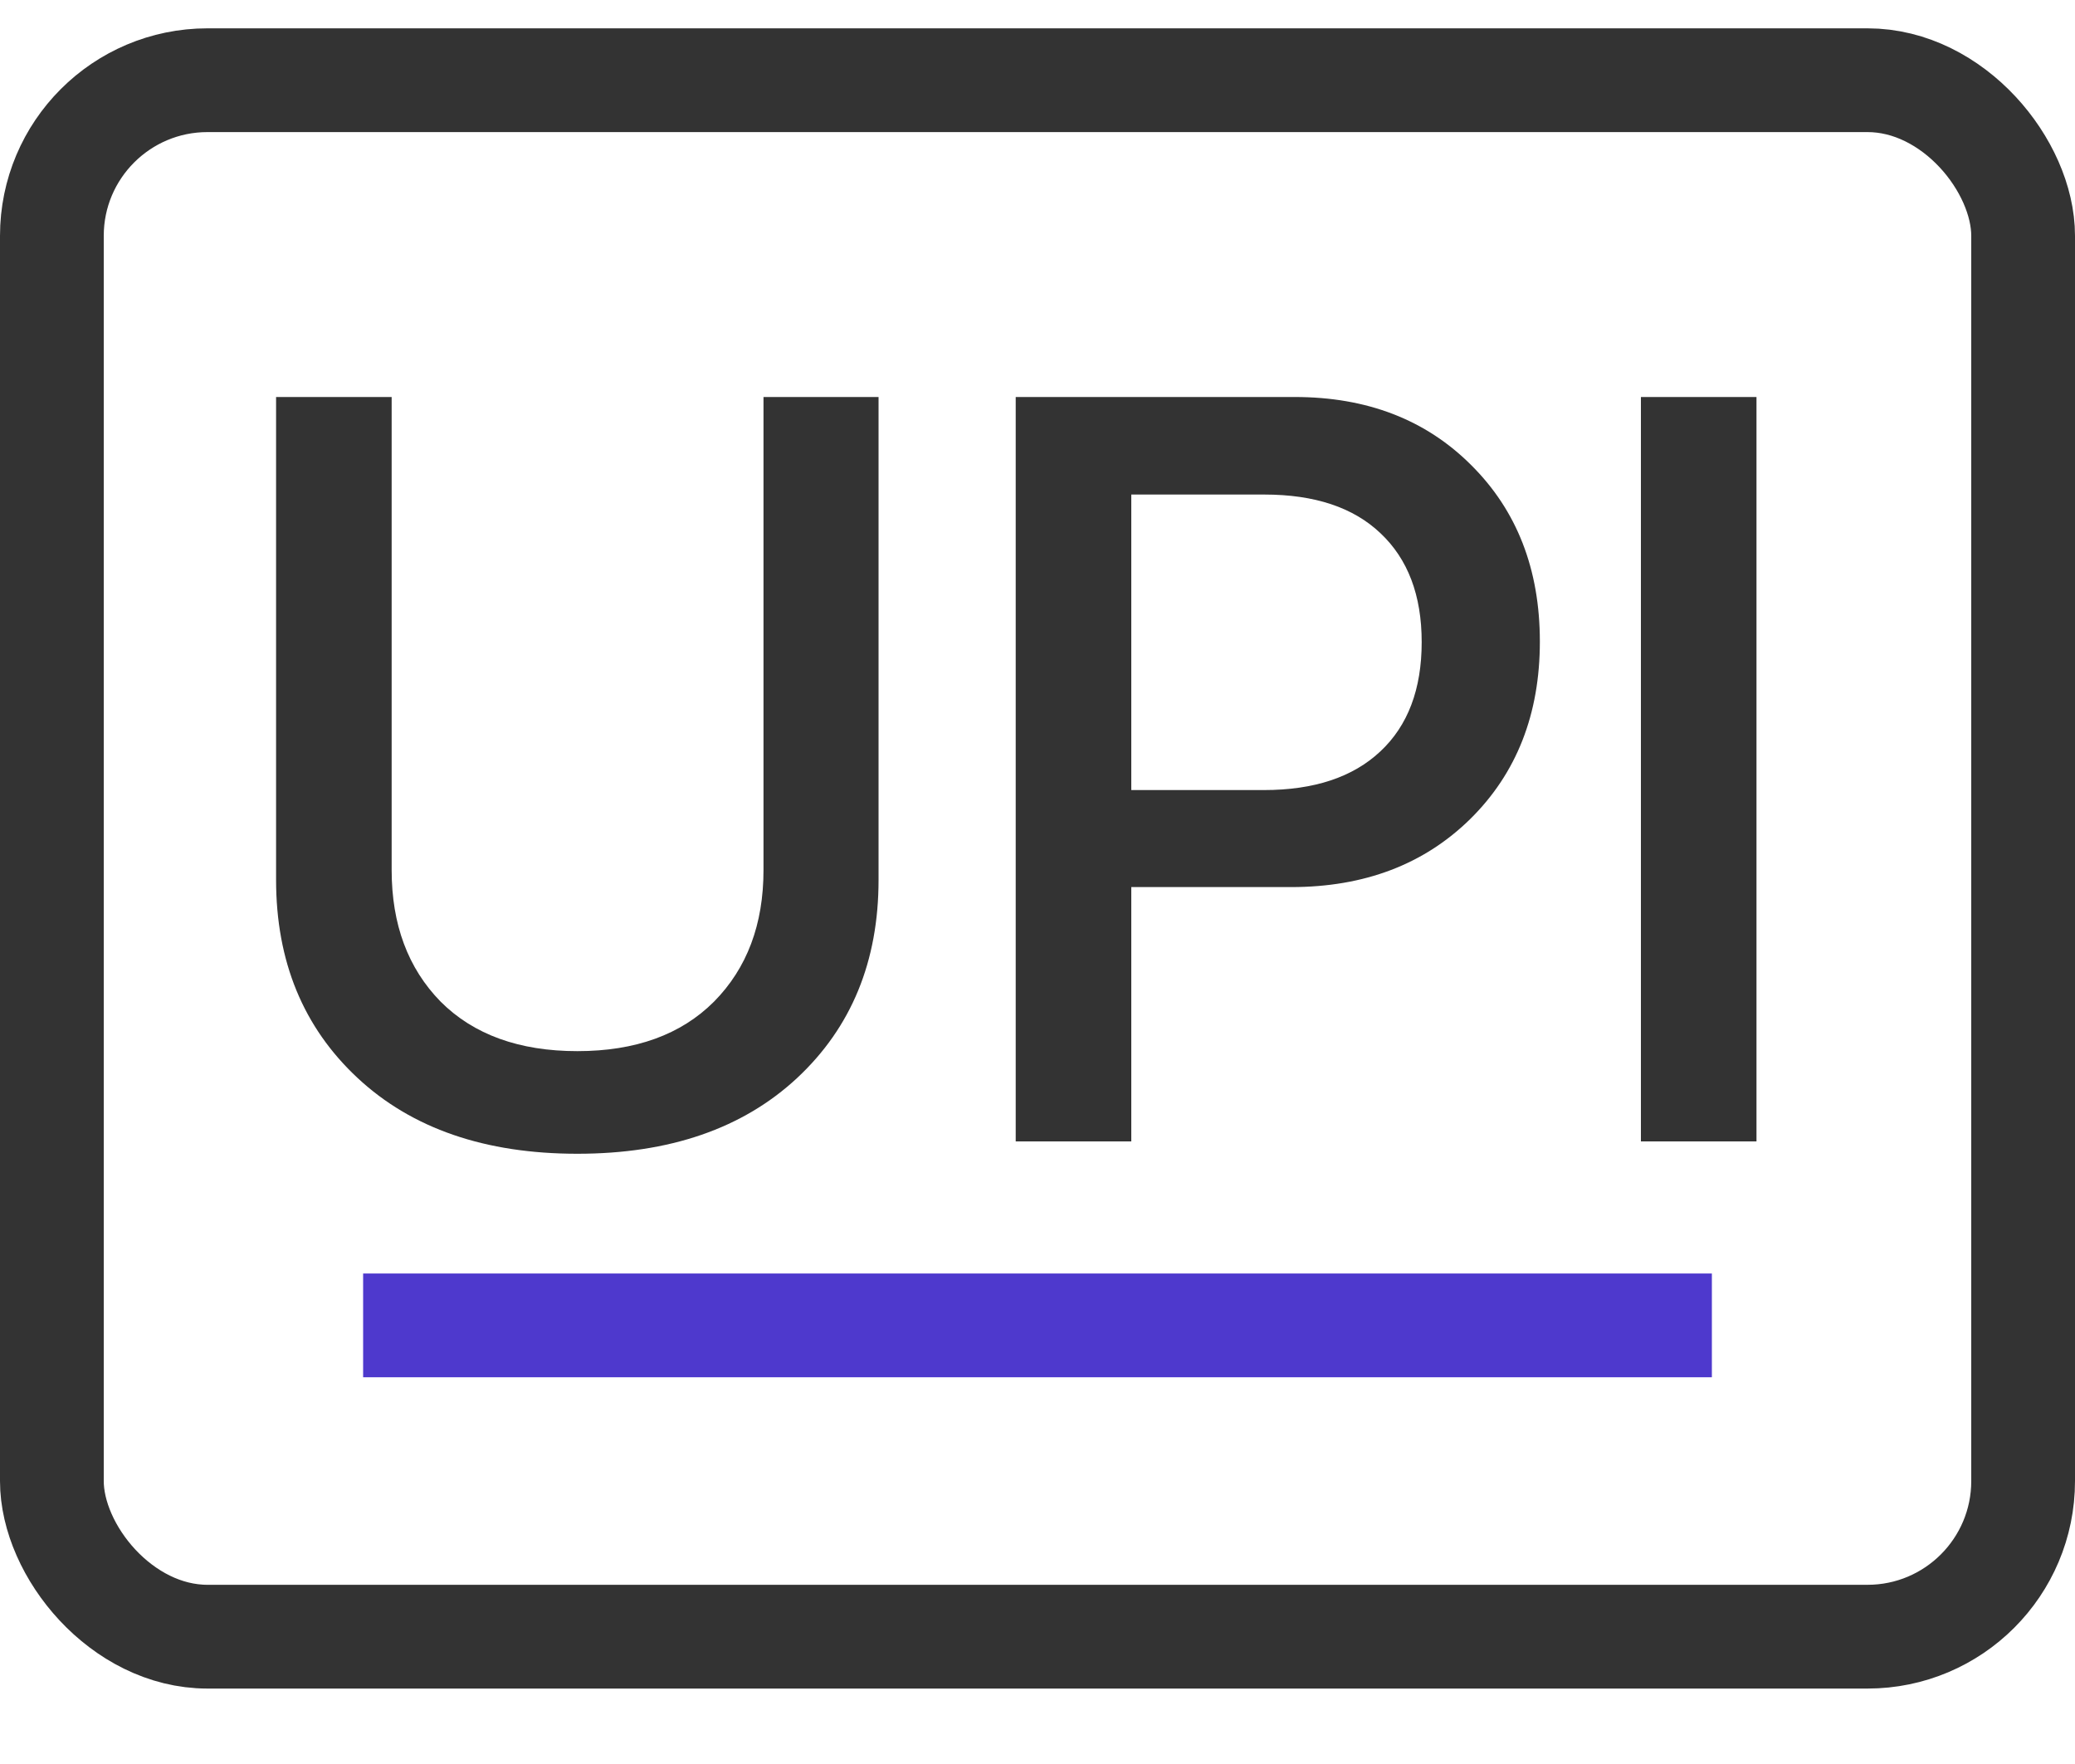 <svg width="20" height="17" viewBox="0 0 20 17" fill="none" xmlns="http://www.w3.org/2000/svg">
<path d="M3.775 3.826V8.385C3.775 8.909 3.932 9.331 4.247 9.653C4.565 9.971 5.005 10.13 5.565 10.13C6.125 10.13 6.564 9.971 6.882 9.653C7.2 9.331 7.359 8.909 7.359 8.385V3.826H8.468V8.479C8.468 9.265 8.206 9.901 7.683 10.389C7.159 10.876 6.453 11.119 5.565 11.119C4.676 11.119 3.97 10.876 3.447 10.389C2.923 9.901 2.661 9.265 2.661 8.479V3.826H3.775ZM9.79 3.826H12.48C13.176 3.826 13.743 4.045 14.18 4.482C14.621 4.92 14.842 5.487 14.842 6.183C14.842 6.882 14.618 7.452 14.171 7.893C13.726 8.33 13.151 8.549 12.445 8.549H10.904V11H9.79V3.826ZM10.904 4.766V7.614H12.182C12.666 7.614 13.04 7.49 13.305 7.241C13.57 6.993 13.703 6.642 13.703 6.188C13.703 5.737 13.57 5.387 13.305 5.138C13.044 4.89 12.671 4.766 12.187 4.766H10.904ZM16.93 11H15.816V3.826H16.93V11Z" fill="black" fill-opacity="0.8"/>
<path d="M3.5 12.773H16.5" stroke="#4E39CD"/>
<rect opacity="0.8" x="0.5" y="0.773" width="19" height="15" rx="1.5" stroke="black"/>
</svg>
